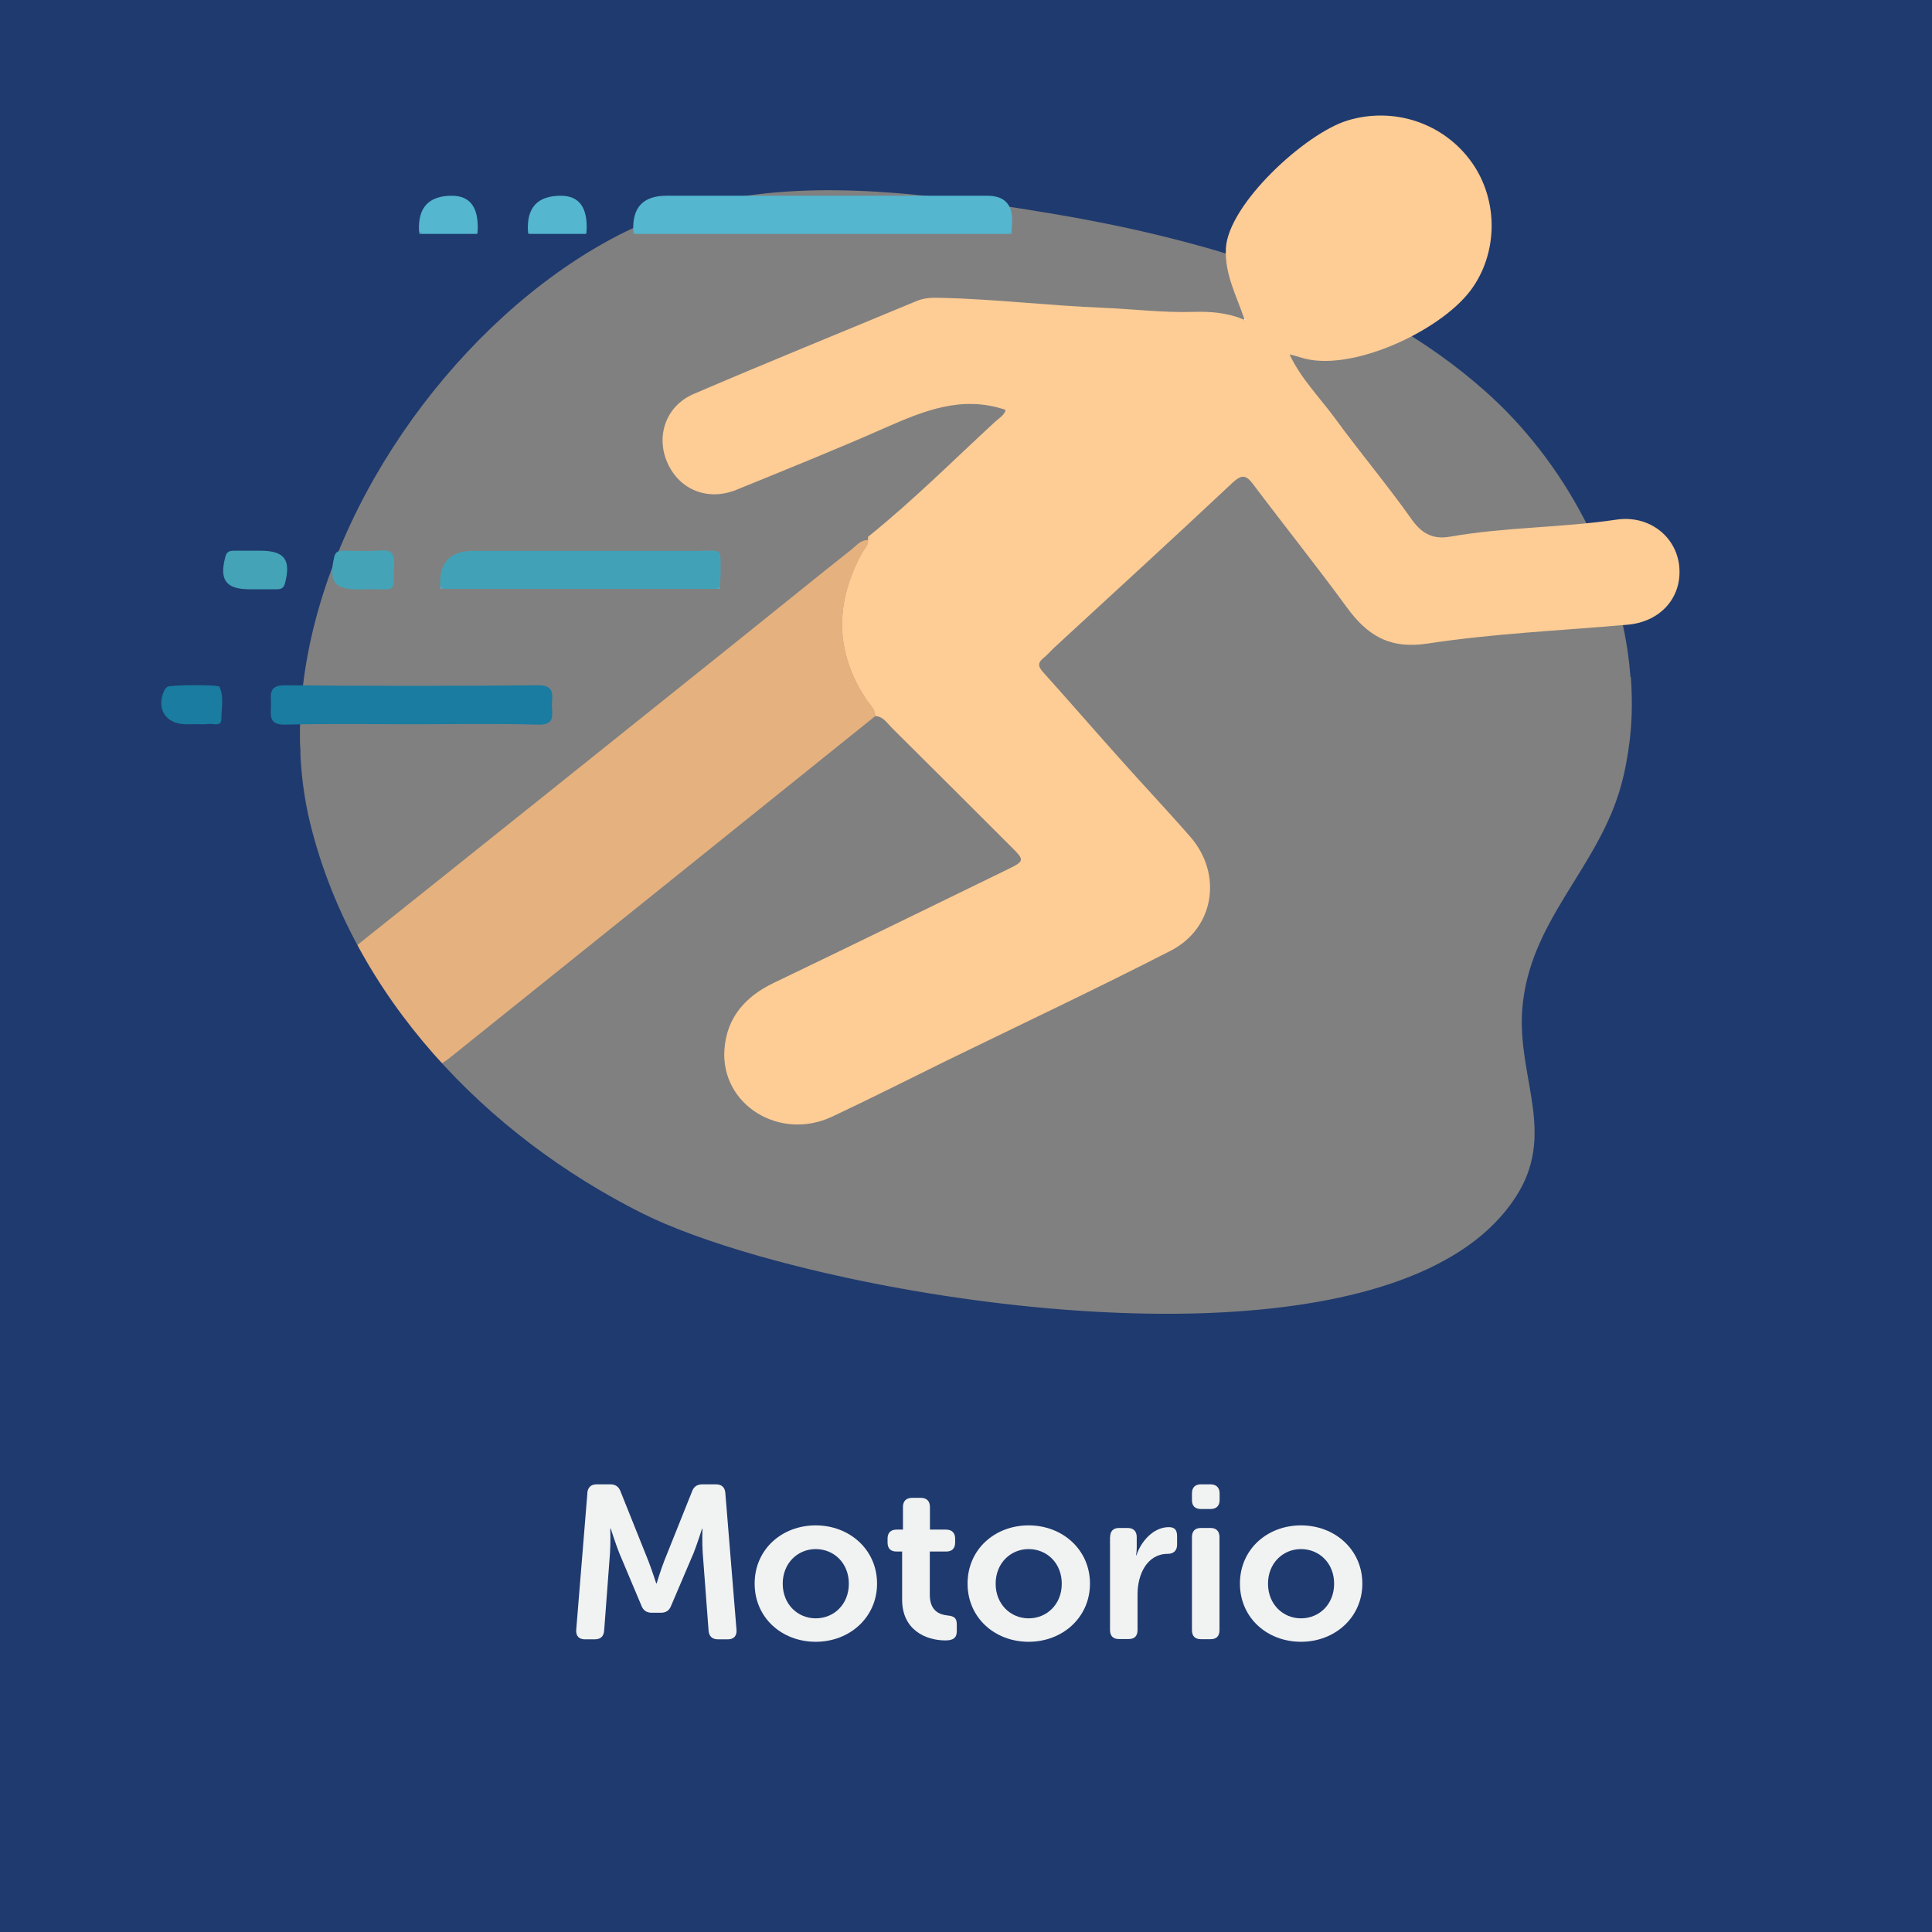 <?xml version="1.0" encoding="UTF-8"?>
<svg xmlns="http://www.w3.org/2000/svg" viewBox="0 0 141.73 141.73">
  <rect x="0" y="0" width="141.73" height="141.73" fill="#808080" stroke="none"/>
  <defs>
    <style>
      .cls-1 {
        fill: #fecc95;
      }

      .cls-2 {
        fill: #41a2b7;
      }

      .cls-3 {
        fill: #f9cc8c;
      }

      .cls-4 {
        fill: #f1f2f2;
      }

      .cls-5 {
        fill: #fff;
      }

      .cls-6 {
        fill: #5daabd;
      }

      .cls-7 {
        fill: none;
      }

      .cls-8 {
        fill: #197ca0;
      }

      .cls-9 {
        fill: #1f3a6e;
        stroke: #1f3a6e;
        stroke-miterlimit: 10;
        stroke-width: .5px;
      }

      .cls-10 {
        fill: #e5b17e;
      }

      .cls-11 {
        fill: #55b6cf;
      }

      .cls-12 {
        fill: #44a3b7;
      }
    </style>
  </defs>
  <g id="Bottom_BGS" data-name="Bottom BGS">
    <path class="cls-9" d="M21.97,50.33c1.51-12.97,10.85-26.09,21.69-32.42.69-.4,1.38-.78,2.08-1.12,2.31-1.14,4.75-1.91,7.25-2.4.12-.02.24-.04.36-.06.24-.04.49-.09.74-.12,3.82-.62,7.79-.61,11.74-.29h0c.64.05,1.29.11,1.93.18,1.76.18,3.5.41,5.23.66.85.12,1.7.25,2.55.39.18.03.36.06.54.09.26.04.53.09.79.13h.01c.31.05.62.11.93.16,0,0,0,0,.01,0h0c.72.12,1.44.25,2.15.39,2.63.5,5.24,1.09,7.82,1.8.48.13.95.26,1.42.4,2.01.59,3.99,1.26,5.91,2.03.91.36,1.82.74,2.71,1.15.76.35,1.51.71,2.25,1.09.67.34,1.33.7,1.98,1.08,2.51,1.44,4.89,3.11,7.08,5.06,5.79,5.14,10.05,12.95,10.7,20.88,7.3.1,14.59.39,21.86.96V0H0v56.31c7.25-.34,14.51-.8,21.77-1.32-.05-1.54.01-3.1.19-4.65Z"/>
  </g>
  <g id="Elements">
    <g>
      <path class="cls-1" d="M63.68,39.38c3.27-2.63,6.24-5.6,9.32-8.44.3-.27.7-.5.77-.87-3.18-1.09-5.99.06-8.83,1.31-3.6,1.59-7.26,3.06-10.91,4.55-2.09.85-4.17.02-5.06-1.96-.88-1.96-.14-4.18,1.92-5.07,5.43-2.33,10.91-4.55,16.36-6.82.58-.24,1.17-.25,1.77-.23,3.97.09,7.92.57,11.89.73,2.22.09,4.44.37,6.66.3,1.26-.04,2.48.07,3.65.55.05.03.1.06.15.09-.03-.05-.07-.1-.1-.15-.56-1.69-1.44-3.25-1.34-5.15.17-3.23,5.81-8.43,8.92-9.38,3.42-1.04,7.09.2,9.13,3.09,1.97,2.79,1.92,6.69-.11,9.39-2.27,3.01-8.86,6.06-12.43,4.91-.28-.09-.57-.16-.86-.24-.04-.02-.07-.04-.11-.06.04.02.08.03.12.05.84,1.8,2.25,3.2,3.4,4.78,1.82,2.49,3.81,4.85,5.59,7.37.76,1.07,1.61,1.45,2.8,1.24,4.04-.71,8.16-.65,12.21-1.25,2.37-.35,4.39,1.22,4.6,3.44.21,2.28-1.38,4.06-3.8,4.27-4.89.43-9.81.64-14.65,1.38-2.82.43-4.44-.6-5.95-2.67-2.22-3.04-4.58-5.98-6.85-9-.53-.71-.84-.76-1.54-.11-4.31,4.05-8.68,8.04-13.03,12.05-.28.26-.53.56-.83.8-.44.36-.38.63-.01,1.04,1.89,2.1,3.74,4.24,5.63,6.35,1.71,1.92,3.48,3.79,5.17,5.73,2.37,2.73,1.76,6.69-1.44,8.34-5.42,2.78-10.93,5.38-16.41,8.05-2.81,1.38-5.61,2.8-8.44,4.13-3.84,1.8-8.15-.86-7.9-4.89.15-2.35,1.51-3.91,3.61-4.92,5.69-2.73,11.35-5.5,17.02-8.26,1.44-.7,1.44-.71.32-1.82-2.89-2.88-5.77-5.77-8.67-8.64-.35-.35-.63-.84-1.23-.86,0-.52-.4-.85-.65-1.22-2.33-3.53-2.29-7.12-.3-10.77.16-.29.46-.52.42-.91,0,0,0,.01,0,.01.21-.08.19-.16.01-.26Z"/>
      <path class="cls-10" d="M63.68,39.63c.04.39-.26.61-.42.91-1.99,3.64-2.04,7.23.3,10.77.25.38.65.7.65,1.22-10.39,8.35-20.78,16.71-31.19,25.05-2.46,1.97-5.85,1.6-7.71-.74-1.86-2.35-1.28-5.77,1.21-7.76,9.26-7.38,18.49-14.78,27.73-22.18,2.75-2.2,5.47-4.42,8.23-6.6.35-.28.66-.7,1.2-.68Z"/>
      <path class="cls-11" d="M74,17.16c-9.11,0-18.21,0-27.32,0-.07-.07-.14-.14-.22-.2q-.14-2.6,2.43-2.6c7.85,0,15.69,0,23.54,0q1.84,0,1.82,1.83c0,.26-.03.51-.04.77-.07.07-.14.13-.22.2Z"/>
      <path class="cls-8" d="M30.2,53.13c-3.09,0-6.18-.05-9.27.03-1.19.03-1.08-.63-1.05-1.37.03-.71-.29-1.53,1.03-1.52,6.18.06,12.37.06,18.55,0,1.21-.01,1.06.66,1.03,1.38-.03.7.33,1.55-1.02,1.51-3.09-.09-6.18-.03-9.27-.03Z"/>
      <path class="cls-2" d="M52.61,43.2c-6.7,0-13.4,0-20.11,0-.07-.07-.14-.14-.21-.2q-.13-2.59,2.44-2.59c5.48,0,10.95,0,16.43,0,1.93,0,1.68-.29,1.7,1.69,0,.3-.03.6-.04.9-.07.07-.14.14-.21.2Z"/>
      <path class="cls-12" d="M18.71,40.4c.13,0,.26,0,.39,0,1.77,0,2.26.66,1.81,2.38-.1.4-.32.45-.64.45-.64,0-1.29,0-1.93,0-1.77,0-2.26-.67-1.81-2.38.1-.4.33-.45.64-.45.52,0,1.03,0,1.55,0,0,0,0,0,0,0Z"/>
      <path class="cls-12" d="M26.71,43.24c-.13,0-.26,0-.38,0-1.82,0-2.22-.54-1.82-2.35.1-.48.38-.49.73-.49.89,0,1.79.05,2.68-.02.8-.06,1.03.23,1,1.01-.09,2.28.28,1.78-2.2,1.84Z"/>
      <path class="cls-11" d="M30.74,16.96q-.14-2.6,2.41-2.6,2.02,0,1.89,2.6c-.07.07-.14.14-.22.2-1.29,0-2.58,0-3.86,0-.07-.07-.14-.14-.22-.2Z"/>
      <path class="cls-11" d="M38.73,16.96q-.15-2.6,2.41-2.6,2.03,0,1.89,2.6c-.07.07-.14.14-.22.2-1.29,0-2.58,0-3.86,0-.07-.07-.15-.14-.22-.2Z"/>
      <path class="cls-8" d="M14.16,53.13c-.17,0-.34,0-.52,0-1.47,0-2.2-1.12-1.6-2.46.05-.11.14-.21.24-.29.18-.14,3.74-.17,3.82,0,.35.76.14,1.58.14,2.36,0,.6-.59.33-.92.37-.38.05-.77.01-1.16.01Z"/>
      <path class="cls-11" d="M30.74,16.96c.07.07.14.14.22.2-.17.03-.23-.04-.22-.2Z"/>
      <path class="cls-11" d="M34.82,17.16c.07-.07.14-.14.22-.2.02.16-.05.24-.22.2Z"/>
      <path class="cls-11" d="M38.73,16.96c.07.07.15.14.22.2-.17.03-.24-.04-.22-.2Z"/>
      <path class="cls-11" d="M42.81,17.16c.07-.07.14-.14.22-.2.02.16-.05.24-.22.2Z"/>
      <path class="cls-11" d="M46.46,16.96c.07.07.14.14.22.2-.17.03-.23-.04-.22-.2Z"/>
      <path class="cls-11" d="M74,17.16c.07-.07.14-.13.22-.2.02.16-.05.24-.22.2Z"/>
      <path class="cls-3" d="M63.68,39.38c.18.09.19.18-.01.26,0-.09,0-.17.01-.26Z"/>
      <path class="cls-6" d="M32.29,42.99c.07.07.14.14.21.2-.16.03-.23-.05-.21-.2Z"/>
      <path class="cls-6" d="M52.61,43.2c.07-.07.14-.14.21-.2.02.16-.05.23-.21.2Z"/>
      <path class="cls-5" d="M91.3,23.37s.07.1.1.15c-.05-.03-.1-.06-.15-.09,0,0,.06-.06.06-.06Z"/>
      <path class="cls-5" d="M94.62,25.98s-.08-.03-.12-.05c.04.02.07.04.11.06,0,0,0,0,0,0Z"/>
    </g>
  </g>
  <g id="Top_BGS" data-name="Top BGS">
    <path class="cls-9" d="M119.87,49.4c.13,1.63.13,3.26-.06,4.88-.14,1.17-.35,2.34-.67,3.49-1.72,6.11-6.74,9.88-7.22,16.31-.37,4.98,2.59,9.15-.56,13.93-3.66,5.58-11.99,7.99-21.61,8.51-.43.02-.87.04-1.31.06-11.1.39-23.66-1.61-32.65-4.15-.13-.03-.26-.07-.39-.11-3.41-.98-6.29-2.04-8.34-3.06-11.59-5.79-21.42-16.03-24.56-28.85-.43-1.77-.66-3.58-.73-5.41-7.26.53-14.52.98-21.77,1.32v85.43h141.73V50.36c-7.27-.57-14.56-.86-21.86-.96Z"/>
  </g>
  <g id="Texts">
    <g>
      <rect class="cls-7" x="0" y="87.41" width="141.73" height="54.32"/>
      <path class="cls-4" d="M43.08,109.53c.05-.42.27-.64.69-.64h1.01c.38,0,.62.18.75.54l2.03,5.07c.26.67.58,1.66.58,1.66h.03s.3-.99.56-1.66l2.03-5.07c.13-.37.37-.54.77-.54h.99c.42,0,.66.22.69.64l.82,10.04c.03.43-.19.69-.64.69h-.72c-.42,0-.66-.22-.69-.64l-.43-5.71c-.05-.75-.02-1.76-.02-1.76h-.03s-.35,1.1-.61,1.76l-1.65,3.87c-.13.35-.37.53-.75.53h-.67c-.4,0-.64-.18-.77-.53l-1.63-3.87c-.26-.66-.62-1.78-.62-1.78h-.03s.03,1.02-.02,1.78l-.43,5.71c-.03.42-.26.64-.69.64h-.72c-.45,0-.67-.26-.64-.69l.82-10.04Z"/>
      <path class="cls-4" d="M59.84,111.9c2.48,0,4.5,1.78,4.5,4.27s-2.02,4.27-4.5,4.27-4.48-1.76-4.48-4.27,2-4.27,4.48-4.27ZM59.84,118.72c1.33,0,2.43-1.02,2.43-2.54s-1.1-2.54-2.43-2.54-2.42,1.04-2.42,2.54,1.09,2.54,2.42,2.54Z"/>
      <path class="cls-4" d="M66.2,113.82h-.43c-.43,0-.66-.22-.66-.67v-.27c0-.43.22-.67.67-.67h.46v-1.66c0-.43.24-.67.67-.67h.64c.43,0,.67.24.67.67v1.66h1.18c.43,0,.67.24.67.67v.27c0,.45-.24.67-.66.67h-1.2v3.17c0,1.22.75,1.46,1.31,1.52.5.05.67.21.67.66v.5c0,.48-.27.67-.83.67-1.46,0-3.18-.78-3.18-2.99v-3.52Z"/>
      <path class="cls-4" d="M75.46,111.9c2.48,0,4.5,1.78,4.5,4.27s-2.02,4.27-4.5,4.27-4.48-1.76-4.48-4.27,2-4.27,4.48-4.27ZM75.46,118.72c1.33,0,2.43-1.02,2.43-2.54s-1.1-2.54-2.43-2.54-2.42,1.04-2.42,2.54,1.09,2.54,2.42,2.54Z"/>
      <path class="cls-4" d="M81.44,112.76c0-.43.22-.67.66-.67h.62c.43,0,.67.24.67.67v.77c0,.3-.05.56-.05.56h.03c.32-.98,1.22-2.06,2.37-2.06.45,0,.61.22.61.67v.62c0,.43-.26.67-.69.67-1.49,0-2.21,1.47-2.21,2.96v2.62c0,.45-.22.67-.66.67h-.7c-.43,0-.66-.22-.66-.67v-6.82Z"/>
      <path class="cls-4" d="M87.44,110.04v-.48c0-.43.22-.67.66-.67h.7c.43,0,.67.24.67.67v.48c0,.43-.24.66-.67.66h-.7c-.43,0-.66-.22-.66-.66ZM87.44,112.76c0-.43.22-.67.66-.67h.7c.43,0,.66.24.66.67v6.82c0,.45-.22.67-.66.67h-.7c-.43,0-.66-.22-.66-.67v-6.82Z"/>
      <path class="cls-4" d="M95.44,111.9c2.48,0,4.5,1.78,4.5,4.27s-2.02,4.27-4.5,4.27-4.48-1.76-4.48-4.27,2-4.27,4.48-4.27ZM95.44,118.72c1.33,0,2.43-1.02,2.43-2.54s-1.1-2.54-2.43-2.54-2.42,1.04-2.42,2.54,1.09,2.54,2.42,2.54Z"/>
    </g>
  </g>
</svg>